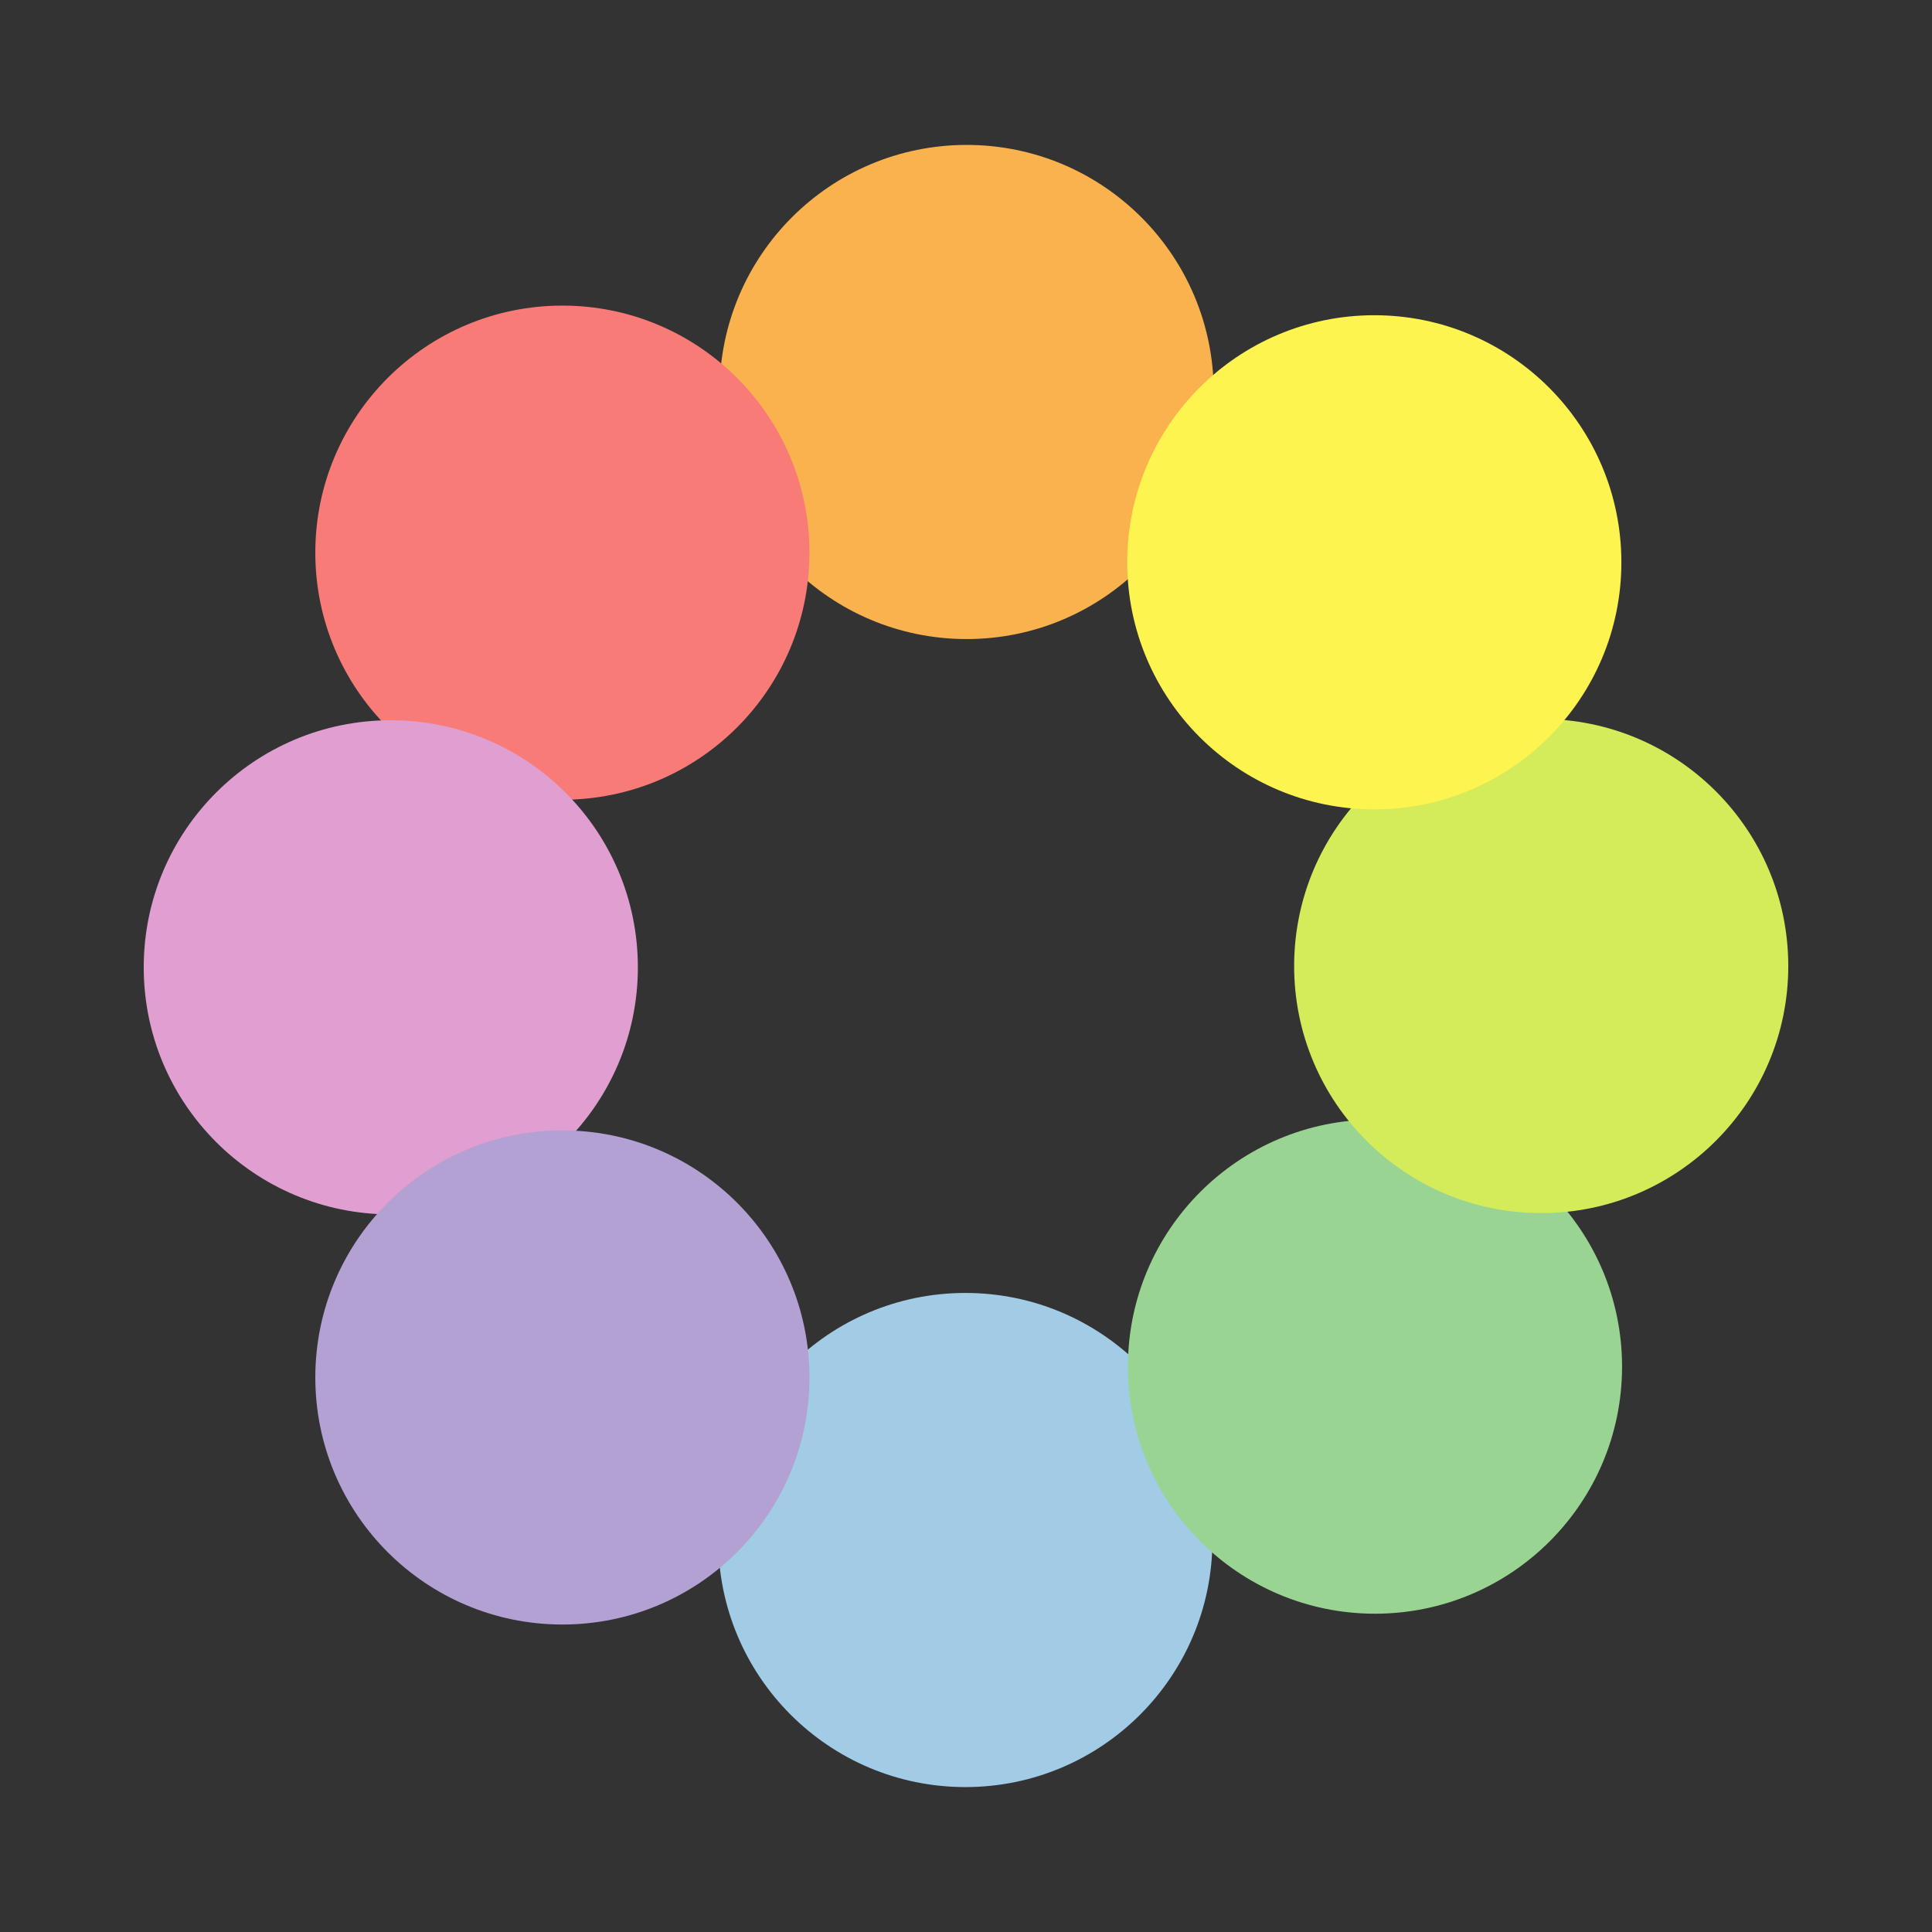 <svg xmlns="http://www.w3.org/2000/svg" viewBox="0 0 226.77 226.77"><rect x="0" y="0" width="226.77" height="226.77" fill="#333333" stroke="none"/><defs><style>.cls-1{isolation:isolate;}.cls-2{fill:none;}.cls-3{mix-blend-mode:multiply;}.cls-4{fill:#fab24e;}.cls-5{fill:#a2cbe6;}.cls-6{fill:#f87b78;}.cls-7{fill:#e09fd0;}.cls-8{fill:#b2a1d2;}.cls-9{fill:#99d493;}.cls-10{fill:#d4eb5a;}.cls-11{fill:#fef450;}</style></defs><title>vytvarka</title><g class="cls-1"><g id="Layer_2" data-name="Layer 2"><g id="Ikonky"><g id="vytvarka"><rect id="border" class="cls-2" width="226.77" height="226.77"/><g id="logo"><g id="Kruhy"><g id="Orange" class="cls-3"><circle class="cls-4" cx="113.46" cy="46.01" r="29"/></g><g id="Blue" class="cls-3"><circle class="cls-5" cx="113.31" cy="180.76" r="29"/></g><g id="Red" class="cls-3"><circle class="cls-6" cx="66.01" cy="64.87" r="29"/></g><g id="Pink" class="cls-3"><circle class="cls-7" cx="45.87" cy="113.54" r="29"/></g><g id="Purple" class="cls-3"><circle class="cls-8" cx="66.01" cy="161.68" r="29"/></g><g id="Green" class="cls-3"><circle class="cls-9" cx="161.39" cy="160.41" r="29"/></g><g id="LightGreen" class="cls-3"><circle class="cls-10" cx="180.9" cy="113.39" r="29"/></g><g id="Yellow" class="cls-3"><circle class="cls-11" cx="161.31" cy="66" r="29"/></g></g></g></g></g></g></g></svg>